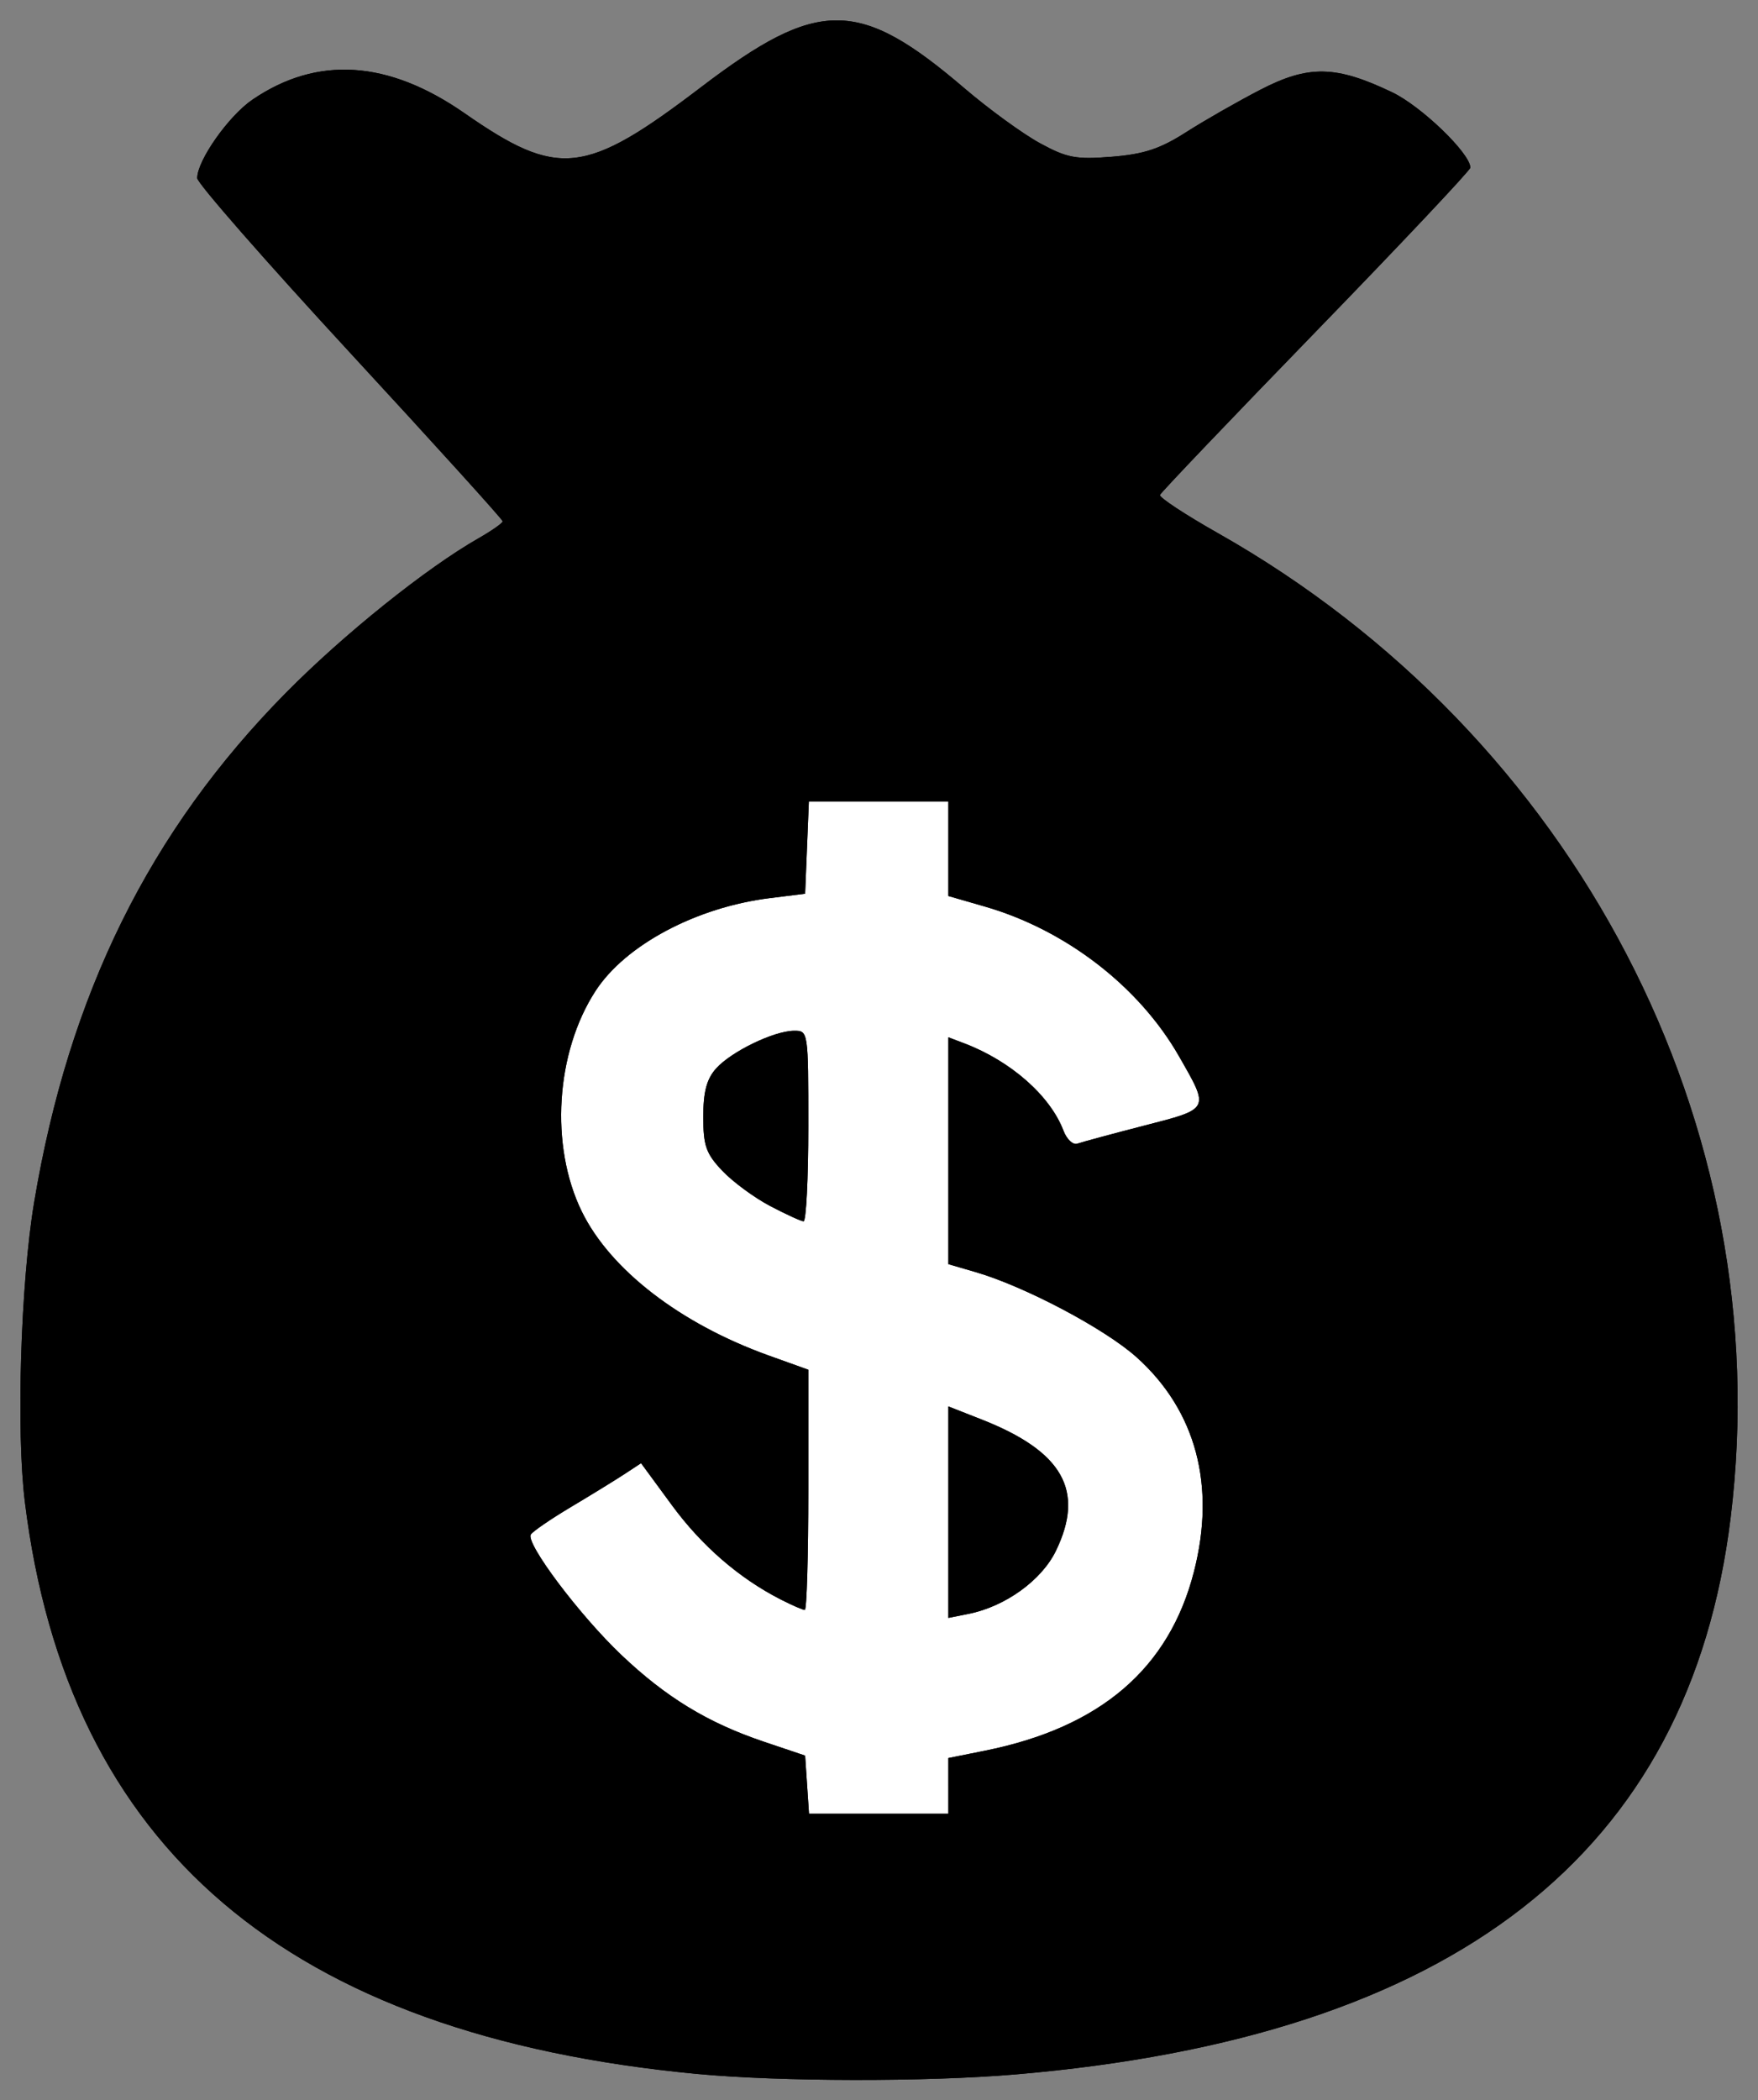 <?xml version="1.0" encoding="UTF-8" standalone="no"?>
<!-- Created with Inkscape (http://www.inkscape.org/) -->
<svg xmlns:dc="http://purl.org/dc/elements/1.1/" xmlns:cc="http://creativecommons.org/ns#" xmlns:rdf="http://www.w3.org/1999/02/22-rdf-syntax-ns#" xmlns:svg="http://www.w3.org/2000/svg" xmlns="http://www.w3.org/2000/svg" xmlns:sodipodi="http://sodipodi.sourceforge.net/DTD/sodipodi-0.dtd" xmlns:inkscape="http://www.inkscape.org/namespaces/inkscape" id="svg2" version="1.1" inkscape:version="0.48+devel r12701" width="345.211" height="412.382" viewBox="0 0 345.211 412.382" sodipodi:docname="money_bag_black.svg">
  <rect x="0" y="0" width="345.211" height="412.382" fill="#808080" stroke="none"/>
  <title id="title4066">money bag BW</title>
  <defs id="defs6"/>
  <sodipodi:namedview pagecolor="#ffffff" bordercolor="#666666" borderopacity="1" objecttolerance="10" gridtolerance="10" guidetolerance="10" inkscape:pageopacity="0" inkscape:pageshadow="2" inkscape:window-width="1037" inkscape:window-height="902" id="namedview4" showgrid="false" fit-margin-top="4" fit-margin-left="4" fit-margin-right="4" fit-margin-bottom="4" inkscape:zoom="0.53789174" inkscape:cx="-151.97158" inkscape:cy="205.65284" inkscape:window-x="0" inkscape:window-y="0" inkscape:window-maximized="0" inkscape:current-layer="svg2"/>
  <rect style="fill:#ffffff;fill-opacity:1;stroke:none" id="rect4087" width="184.052" height="234.248" x="78.083" y="140.952"/>
  <path style="fill:#000000" d="M 136.85,407.202 C 56.423,399.595 13.264,362.854 4.877,294.854 3.162,280.949 4.063,251.864 6.697,236.104 13.534,195.192 29.383,163.121 56.163,136.009 67.507,124.524 83.659,111.568 93.974,105.68 c 2.602,-1.486 4.734,-2.982 4.736,-3.326 C 98.713,102.011 85.218,87.109 68.72,69.241 52.223,51.372 38.725,35.953 38.725,34.975 c 0,-3.469 6.163,-12.22 10.858,-15.418 12.71,-8.656 26.643,-7.761 41.642,2.676 18.41,12.81 23.657,12.23 46.448,-5.128 23.005,-17.521 30.989,-17.491 51.677,0.197 4.812,4.115 11.489,8.975 14.837,10.801 5.335,2.91 7.081,3.24 14.142,2.673 6.299,-0.506 9.468,-1.551 14.538,-4.795 3.566,-2.281 10.139,-6.04 14.608,-8.352 9.481,-4.905 14.858,-4.8 25.924,0.505 5.73,2.747 15.326,12.003 15.326,14.783 0,0.512 -13.641,14.984 -30.312,32.161 -16.672,17.176 -30.459,31.623 -30.638,32.103 -0.179,0.48 4.947,3.856 11.39,7.502 70.253,39.755 110.112,116.285 100.675,193.295 -8.093,66.041 -54.316,102.011 -140.489,109.326 -17.387,1.476 -46.312,1.428 -62.5,-0.103 z m 49.375,-56.56 0,-5.462 7.188,-1.444 c 22.658,-4.551 36.165,-16.121 41.041,-35.153 4.33,-16.902 0.404,-31.608 -11.232,-42.07 -6.243,-5.613 -21.982,-13.939 -31.684,-16.76 l -5.312,-1.545 0,-22.271 0,-22.271 3.133,1.191 c 9.118,3.467 16.862,10.283 19.468,17.138 0.651,1.712 1.879,2.863 2.729,2.557 0.85,-0.306 6.746,-1.897 13.102,-3.537 13.025,-3.359 12.89,-3.091 6.839,-13.662 -7.828,-13.675 -22.235,-24.779 -38.083,-29.353 l -7.188,-2.075 0,-9.286 0,-9.286 -13.695,0 -13.695,0 -0.367,9.061 -0.367,9.061 -6.937,0.863 c -14.441,1.796 -28.332,9.185 -34.2,18.193 -7.866,12.075 -9.021,30.463 -2.721,43.339 5.597,11.439 19.36,22.047 36.67,28.262 l 7.812,2.805 0,23.583 c 0,12.97 -0.309,23.583 -0.687,23.583 -0.378,0 -2.487,-0.917 -4.688,-2.037 -8.179,-4.164 -15.545,-10.541 -21.42,-18.543 l -6.046,-8.235 -3.267,2.144 c -1.797,1.179 -6.513,4.079 -10.481,6.444 -3.967,2.365 -7.524,4.802 -7.903,5.415 -1.059,1.713 9.582,15.864 17.783,23.649 8.77,8.325 16.983,13.327 27.959,17.025 l 8.125,2.738 0.381,5.7 0.381,5.7 13.682,0 13.682,0 0,-5.462 z m 0,-53.738 0,-20.763 6.562,2.58 c 15.918,6.259 20.276,13.964 14.567,25.756 -2.805,5.795 -9.943,10.952 -17.153,12.394 l -3.977,0.795 0,-20.763 z m -35,-60.118 c -3.094,-1.623 -7.312,-4.728 -9.375,-6.899 -3.204,-3.372 -3.75,-4.917 -3.75,-10.609 0,-4.892 0.664,-7.407 2.5,-9.469 2.959,-3.324 11.34,-7.388 15.312,-7.427 2.793,-0.027 2.812,0.103 2.812,18.723 0,10.312 -0.422,18.724 -0.938,18.692 -0.516,-0.032 -3.469,-1.387 -6.562,-3.01 z" id="path4062" inkscape:connector-curvature="0"/>
  <path style="fill:#000000" d="M 136.85,407.202 C 56.423,399.595 13.264,362.854 4.877,294.854 3.162,280.949 4.063,251.864 6.697,236.104 13.534,195.192 29.383,163.121 56.163,136.009 67.507,124.524 83.659,111.568 93.974,105.68 c 2.602,-1.486 4.734,-2.982 4.737,-3.326 0.003,-0.344 -13.493,-15.245 -29.99,-33.114 -16.497,-17.869 -29.995,-33.288 -29.995,-34.265 0,-3.469 6.163,-12.22 10.858,-15.418 12.71,-8.656 26.643,-7.761 41.642,2.676 18.41,12.81 23.657,12.23 46.448,-5.128 23.005,-17.521 30.989,-17.491 51.677,0.197 4.812,4.115 11.489,8.975 14.837,10.801 5.335,2.91 7.081,3.24 14.142,2.673 6.299,-0.506 9.468,-1.551 14.538,-4.795 3.566,-2.281 10.139,-6.04 14.608,-8.352 9.481,-4.905 14.858,-4.8 25.924,0.505 5.73,2.747 15.326,12.003 15.326,14.783 0,0.512 -13.641,14.984 -30.312,32.161 -16.672,17.176 -30.459,31.623 -30.638,32.103 -0.179,0.48 4.947,3.856 11.39,7.502 70.253,39.755 110.112,116.285 100.675,193.295 -8.093,66.041 -54.316,102.011 -140.489,109.326 -17.387,1.476 -46.312,1.428 -62.5,-0.103 z m 49.375,-56.56 0,-5.462 7.188,-1.444 c 22.658,-4.551 36.165,-16.121 41.041,-35.153 4.33,-16.902 0.404,-31.608 -11.232,-42.07 -6.243,-5.613 -21.982,-13.939 -31.684,-16.76 l -5.312,-1.545 0,-22.271 0,-22.271 3.133,1.191 c 9.118,3.467 16.862,10.283 19.468,17.138 0.651,1.712 1.879,2.863 2.729,2.557 0.85,-0.306 6.746,-1.897 13.102,-3.537 13.025,-3.359 12.89,-3.091 6.839,-13.662 -7.828,-13.675 -22.235,-24.779 -38.083,-29.353 l -7.188,-2.075 0,-9.286 0,-9.286 -13.695,0 -13.695,0 -0.367,9.061 -0.367,9.061 -6.937,0.863 c -14.441,1.796 -28.332,9.185 -34.2,18.193 -7.866,12.075 -9.021,30.463 -2.721,43.339 5.597,11.439 19.36,22.047 36.67,28.262 l 7.812,2.805 0,23.583 c 0,12.97 -0.309,23.583 -0.687,23.583 -0.378,0 -2.487,-0.917 -4.688,-2.037 -8.179,-4.164 -15.545,-10.541 -21.42,-18.543 l -6.046,-8.235 -3.267,2.144 c -1.797,1.179 -6.513,4.079 -10.481,6.444 -3.967,2.365 -7.524,4.802 -7.903,5.415 -1.059,1.713 9.582,15.864 17.783,23.649 8.77,8.325 16.983,13.327 27.959,17.025 l 8.125,2.738 0.381,5.7 0.381,5.7 13.682,0 13.682,0 0,-5.462 z m 0,-53.738 0,-20.763 6.562,2.58 c 15.918,6.259 20.276,13.964 14.567,25.756 -2.805,5.795 -9.943,10.952 -17.153,12.394 l -3.977,0.795 0,-20.763 z m -35,-60.118 c -3.094,-1.623 -7.312,-4.728 -9.375,-6.899 -3.204,-3.372 -3.75,-4.917 -3.75,-10.609 0,-4.892 0.664,-7.407 2.5,-9.469 2.959,-3.324 11.34,-7.388 15.312,-7.427 2.793,-0.027 2.812,0.103 2.812,18.723 0,10.312 -0.422,18.724 -0.938,18.692 -0.516,-0.032 -3.469,-1.387 -6.562,-3.01 z" id="path4064" inkscape:connector-curvature="0"/>
</svg>